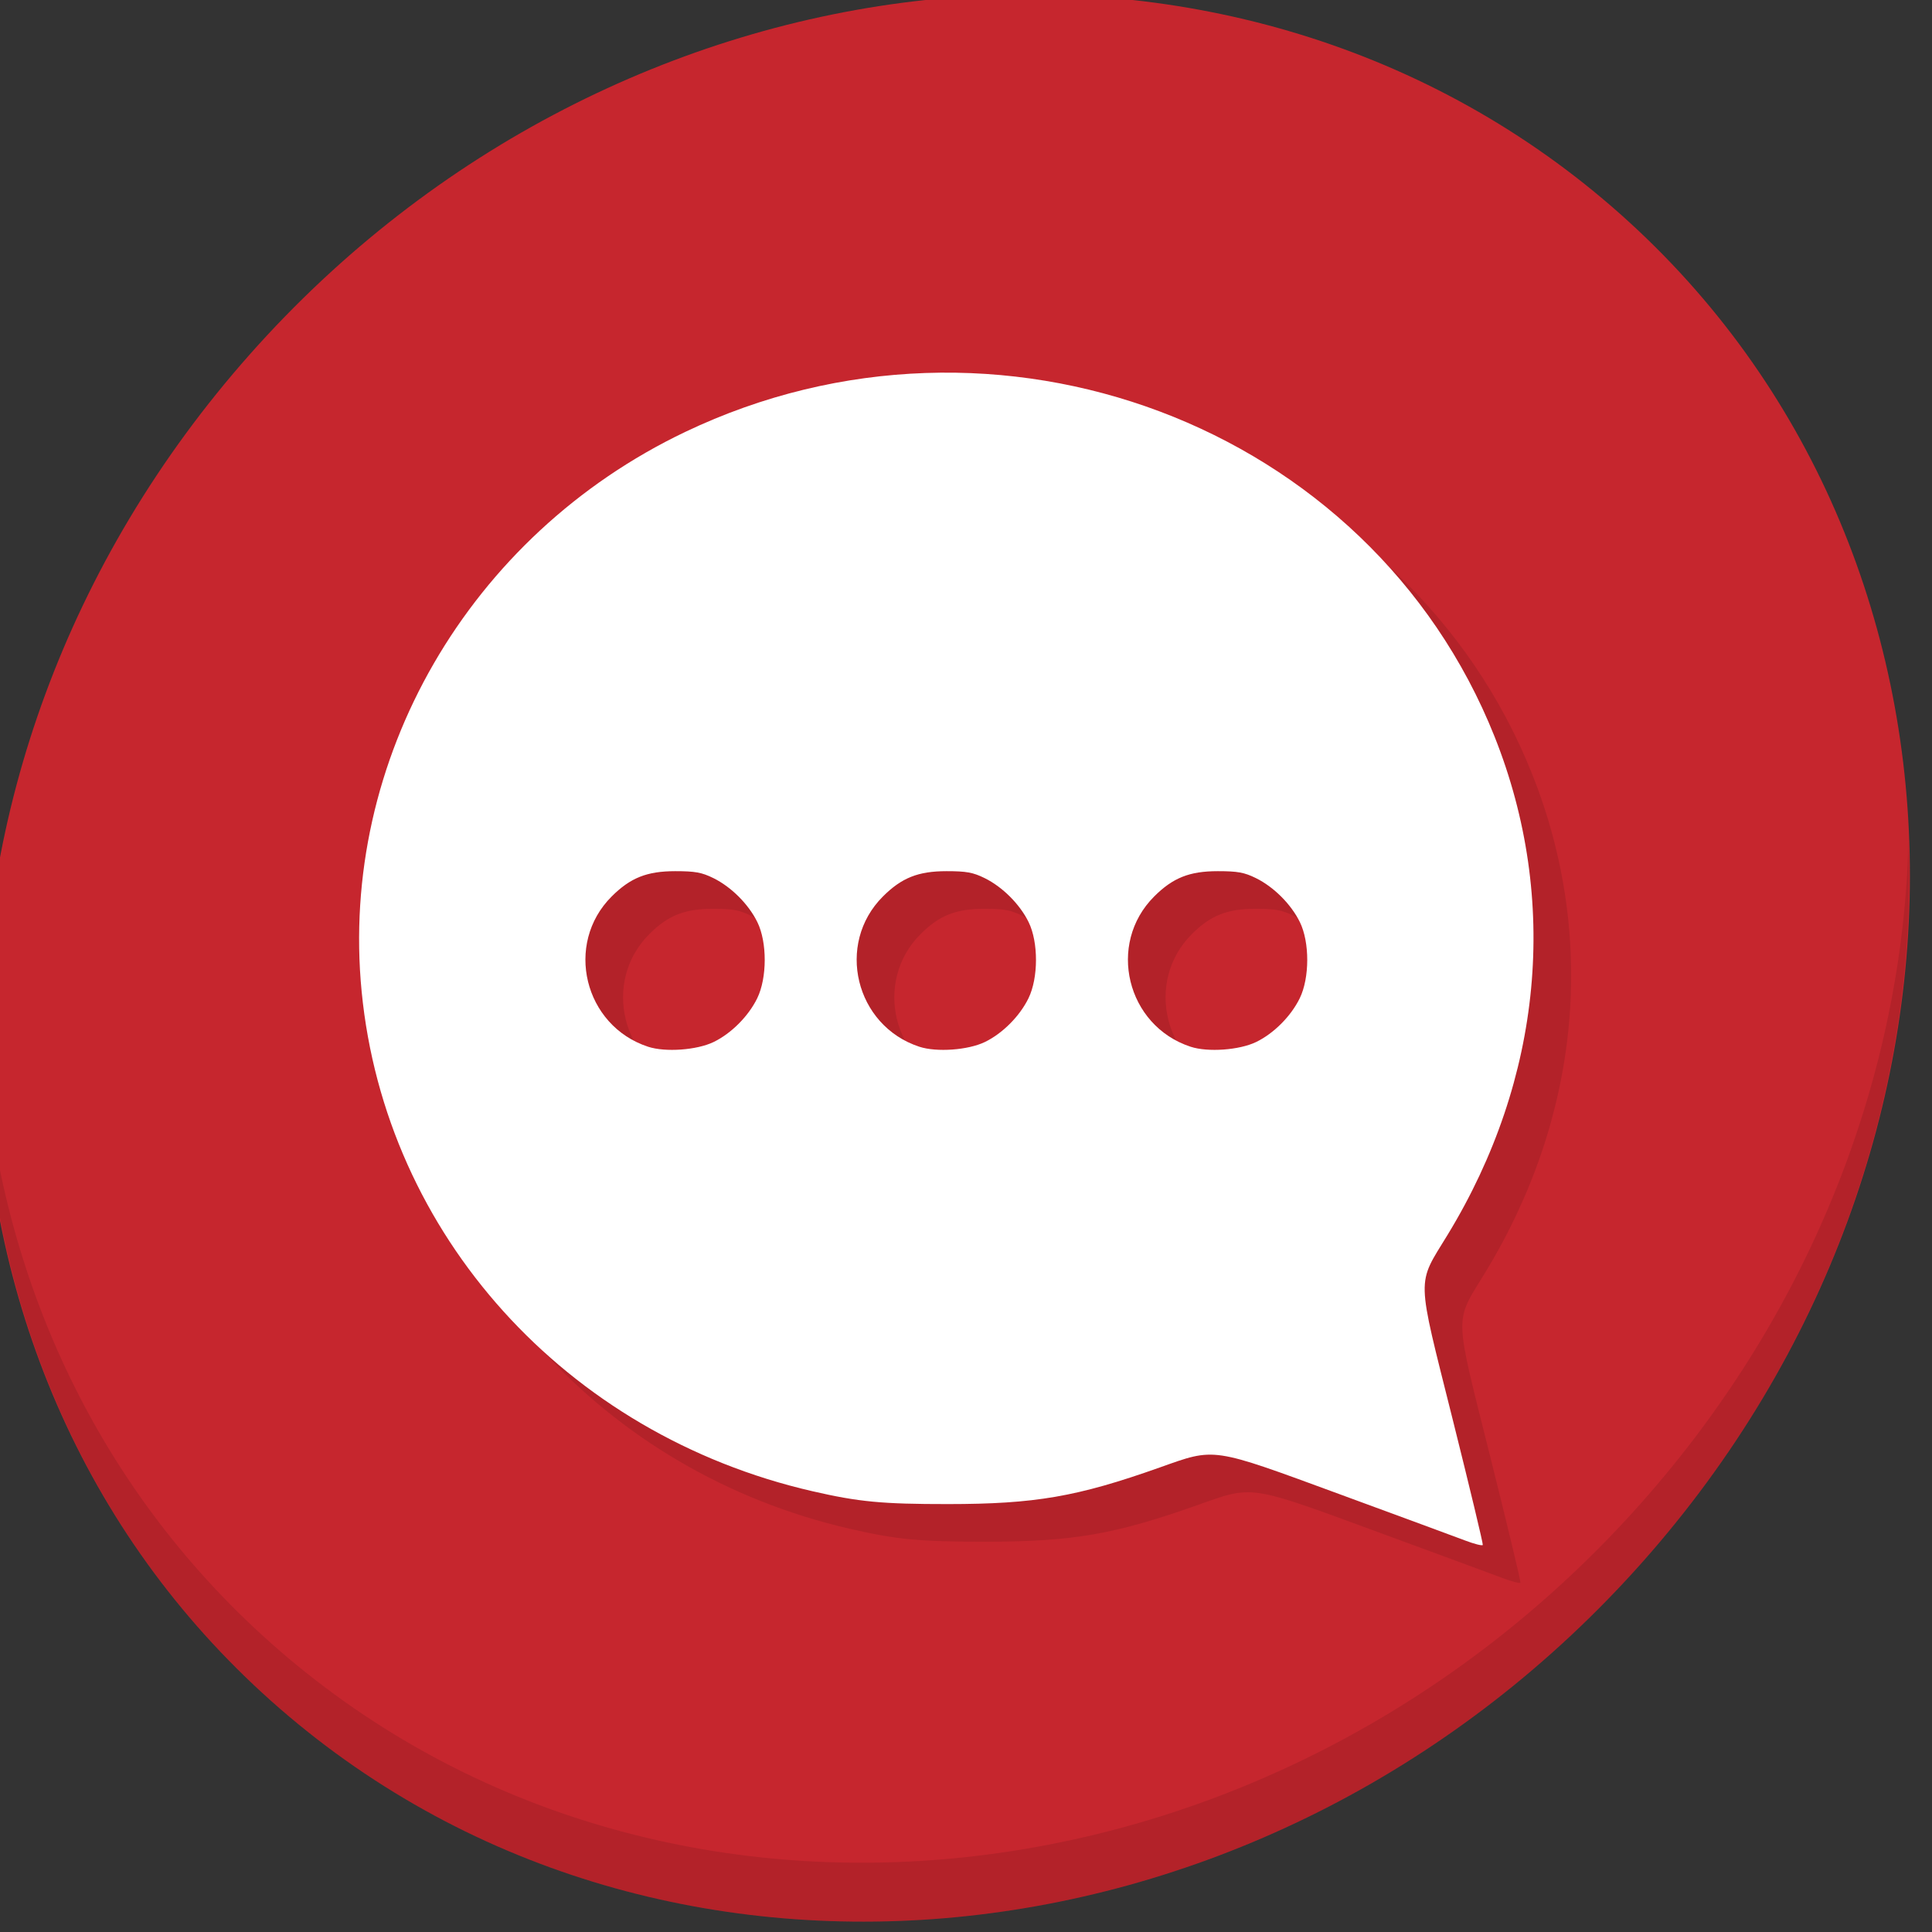 <?xml version="1.0" encoding="UTF-8" standalone="no"?>
<svg
   xmlns:dc="http://purl.org/dc/elements/1.1/"
   xmlns:cc="http://creativecommons.org/ns#"
   xmlns:rdf="http://www.w3.org/1999/02/22-rdf-syntax-ns#"
   xmlns:svg="http://www.w3.org/2000/svg"
   xmlns="http://www.w3.org/2000/svg"
   xmlns:sodipodi="http://sodipodi.sourceforge.net/DTD/sodipodi-0.dtd"
   xmlns:inkscape="http://www.inkscape.org/namespaces/inkscape"
   viewBox="0 0 22 22"
   id="svg"
   version="1.1"
   inkscape:version="0.92.2 5c3e80d, 2017-08-06"
   width="100%"
   height="100%"
   sodipodi:docname="user-offline-panel.svg">
  <rect x="0" y="0" width="22" height="22" fill="#333333" stroke="none"/>
  <defs
     id="defs81">
    <style
       id="current-color-scheme"
       type="text/css">
      .ColorScheme-Text {
        color:#7B7C7E;
      }
      .ColorScheme-Background{
        color:#EFF0F1;
      }
      .ColorScheme-Highlight{
        color:#3DAEE6;
      }
      .ColorScheme-ViewText {
        color:#7B7C7E;
      }
      .ColorScheme-ViewBackground{
        color:#FCFCFC;
      }
      .ColorScheme-ViewHover {
        color:#3DAEE6;
      }
      .ColorScheme-ViewFocus{
        color:#1E92FF;
      }
      .ColorScheme-ButtonText {
        color:#7B7C7E;
      }
      .ColorScheme-ButtonBackground{
        color:#EFF0F1;
      }
      .ColorScheme-ButtonHover {
        color:#3DAEE6;
      }
      .ColorScheme-ButtonFocus{
        color:#1E92FF;
      }
</style>
  </defs>
  <sodipodi:namedview
     pagecolor="#ffffff"
     bordercolor="#666666"
     borderopacity="1"
     objecttolerance="10"
     gridtolerance="10"
     guidetolerance="10"
     inkscape:pageopacity="0.03921569"
     inkscape:pageshadow="2"
     inkscape:window-width="1366"
     inkscape:window-height="717"
     id="namedview32"
     showgrid="true"
     inkscape:zoom="8"
     inkscape:cx="-15.214999"
     inkscape:cy="14.789808"
     inkscape:window-x="0"
     inkscape:window-y="24"
     inkscape:window-maximized="1"
     inkscape:current-layer="svg"
     borderlayer="true"
     showguides="true"
     inkscape:guide-bbox="true"
     inkscape:snap-bbox="true">
    <inkscape:grid
       type="xygrid"
       id="grid3046"
       empspacing="5"
       visible="true"
       enabled="false"
       snapvisiblegridlinesonly="true" />
  </sodipodi:namedview>
  <g
     transform="matrix(0.162,0,0,0.162,-79.783,-25.835)"
     id="g901">
    <path
       id="path849"
       d="m 605.812,174.025 c 27.039,23.435 28,66.066 2.148,95.223 -25.852,29.157 -68.726,33.795 -95.764,10.359 -27.039,-23.435 -28,-66.066 -2.148,-95.223 25.852,-29.157 68.726,-33.795 95.764,-10.359 z"
       inkscape:connector-curvature="0"
       style="fill:#c6262e;fill-opacity:1;stroke-width:2.939" />
    <path
       id="path851"
       d="m 626.64,218.589 c -0.41,16.222 -6.657,32.849 -18.777,46.518 -25.852,29.157 -68.726,33.795 -95.764,10.359 -12.673,-10.984 -19.64,-26.18 -20.778,-42.239 0.16,17.557 7.124,34.463 20.872,46.379 27.039,23.435 69.914,18.795 95.764,-10.359 13.151,-14.832 19.316,-33.15 18.683,-50.658 z"
       inkscape:connector-curvature="0"
       style="opacity:0.1;stroke-width:2.939" />
    <path
       inkscape:connector-curvature="0"
       id="path853"
       d="m 598.112,270.401 c -0.655,-0.248 -4.61,-1.707 -8.787,-3.241 -9.107,-3.345 -8.727,-3.288 -12.689,-1.883 -5.785,2.053 -8.748,2.564 -14.87,2.567 -4.627,0.002 -6.263,-0.153 -9.534,-0.906 -17.34,-3.988 -30.009,-18.031 -31.677,-35.113 -1.593,-16.303 7.527,-32.08 22.739,-39.342 21.861,-10.436 48.148,-0.541 56.896,21.418 4.567,11.464 3.38,24.053 -3.303,35.017 -2.191,3.595 -2.215,2.693 0.344,12.921 1.203,4.808 2.162,8.804 2.13,8.878 -0.031,0.075 -0.594,-0.067 -1.249,-0.316 z m -52.817,-35.037 c 1.238,-0.599 2.444,-1.808 3.063,-3.071 0.701,-1.431 0.706,-3.943 0.011,-5.357 -0.62,-1.26 -1.834,-2.474 -3.094,-3.094 -0.813,-0.4 -1.286,-0.486 -2.676,-0.486 -1.99,0 -3.156,0.464 -4.474,1.782 -3.337,3.337 -1.94,9.084 2.567,10.56 1.213,0.397 3.425,0.237 4.604,-0.334 z m 19.067,0 c 1.238,-0.599 2.444,-1.808 3.063,-3.071 0.701,-1.431 0.706,-3.943 0.011,-5.357 -0.62,-1.26 -1.834,-2.474 -3.094,-3.094 -0.813,-0.4 -1.286,-0.486 -2.676,-0.486 -1.99,0 -3.156,0.464 -4.474,1.782 -3.337,3.337 -1.94,9.084 2.567,10.56 1.213,0.397 3.425,0.237 4.604,-0.334 z m 19.067,0 c 1.238,-0.599 2.444,-1.808 3.063,-3.071 0.701,-1.431 0.706,-3.943 0.011,-5.357 -0.62,-1.26 -1.834,-2.474 -3.094,-3.094 -0.813,-0.4 -1.286,-0.486 -2.676,-0.486 -1.99,0 -3.156,0.464 -4.474,1.782 -3.337,3.337 -1.94,9.084 2.567,10.56 1.213,0.397 3.425,0.237 4.604,-0.334 z"
       style="fill:#b32229;fill-opacity:1;stroke-width:0.199" />
    <path
       style="fill:#ffffff;stroke-width:0.199"
       d="m 595.466,267.756 c -0.655,-0.248 -4.61,-1.707 -8.787,-3.241 -9.107,-3.345 -8.727,-3.288 -12.689,-1.883 -5.785,2.053 -8.748,2.564 -14.87,2.567 -4.627,0.002 -6.263,-0.153 -9.534,-0.906 -17.34,-3.988 -30.009,-18.031 -31.677,-35.113 -1.593,-16.303 7.527,-32.08 22.739,-39.342 21.861,-10.436 48.148,-0.541 56.896,21.418 4.567,11.464 3.38,24.053 -3.303,35.017 -2.191,3.595 -2.215,2.693 0.344,12.921 1.203,4.808 2.162,8.804 2.13,8.878 -0.031,0.075 -0.594,-0.067 -1.249,-0.316 z m -52.817,-35.037 c 1.238,-0.599 2.444,-1.808 3.063,-3.071 0.701,-1.431 0.706,-3.943 0.011,-5.357 -0.62,-1.26 -1.834,-2.474 -3.094,-3.094 -0.813,-0.4 -1.286,-0.486 -2.676,-0.486 -1.99,0 -3.156,0.464 -4.474,1.782 -3.337,3.337 -1.94,9.084 2.567,10.56 1.213,0.397 3.425,0.237 4.604,-0.334 z m 19.067,0 c 1.238,-0.599 2.444,-1.808 3.063,-3.071 0.701,-1.431 0.706,-3.943 0.011,-5.357 -0.62,-1.26 -1.834,-2.474 -3.094,-3.094 -0.813,-0.4 -1.286,-0.486 -2.676,-0.486 -1.99,0 -3.156,0.464 -4.474,1.782 -3.337,3.337 -1.94,9.084 2.567,10.56 1.213,0.397 3.425,0.237 4.604,-0.334 z m 19.067,0 c 1.238,-0.599 2.444,-1.808 3.063,-3.071 0.701,-1.431 0.706,-3.943 0.011,-5.357 -0.62,-1.26 -1.834,-2.474 -3.094,-3.094 -0.813,-0.4 -1.286,-0.486 -2.676,-0.486 -1.99,0 -3.156,0.464 -4.474,1.782 -3.337,3.337 -1.94,9.084 2.567,10.56 1.213,0.397 3.425,0.237 4.604,-0.334 z"
       id="path855"
       inkscape:connector-curvature="0" />
  </g>
</svg>
